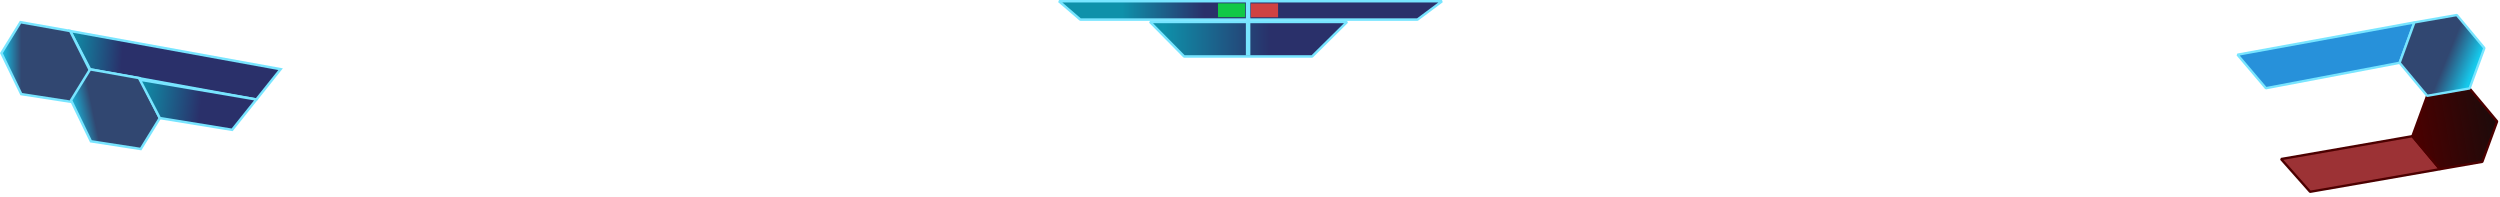 <?xml version="1.0" encoding="UTF-8" standalone="no"?>
<svg
   xmlns:dc="http://purl.org/dc/elements/1.1/"
   xmlns:cc="http://creativecommons.org/ns#"
   xmlns:rdf="http://www.w3.org/1999/02/22-rdf-syntax-ns#"
   xmlns:svg="http://www.w3.org/2000/svg"
   xmlns="http://www.w3.org/2000/svg"
   xmlns:xlink="http://www.w3.org/1999/xlink"
   xmlns:sodipodi="http://sodipodi.sourceforge.net/DTD/sodipodi-0.dtd"
   xmlns:inkscape="http://www.inkscape.org/namespaces/inkscape"
   width="1369.713mm"
   height="107.819mm"
   viewBox="0 0 1369.713 107.819"
   version="1.1"
   id="svg8"
   inkscape:version="1.0 (b51213c273, 2020-08-10)"
   sodipodi:docname="hud.svg">
  <defs
     id="defs2">
    <linearGradient
       inkscape:collect="always"
       id="linearGradient1027">
      <stop
         style="stop-color:#4c0000;stop-opacity:1"
         offset="0"
         id="stop1023" />
      <stop
         style="stop-color:#1b0b0b;stop-opacity:1"
         offset="1"
         id="stop1025" />
    </linearGradient>
    <linearGradient
       inkscape:collect="always"
       id="linearGradient950-9">
      <stop
         style="stop-color:#15c9ec;stop-opacity:1"
         offset="0"
         id="stop946" />
      <stop
         style="stop-color:#314771;stop-opacity:1"
         offset="1"
         id="stop948" />
    </linearGradient>
    <linearGradient
       inkscape:collect="always"
       id="blue">
      <stop
         style="stop-color:#0e91aa;stop-opacity:1"
         offset="0"
         id="stop921" />
      <stop
         style="stop-color:#2a306a;stop-opacity:1"
         offset="1"
         id="stop923" />
    </linearGradient>
    <linearGradient
       inkscape:collect="always"
       xlink:href="#blue"
       id="linearGradient935"
       x1="56.455"
       y1="43.943"
       x2="115.371"
       y2="43.943"
       gradientUnits="userSpaceOnUse"
       gradientTransform="translate(90.616,-4.45)" />
    <linearGradient
       inkscape:collect="always"
       xlink:href="#blue"
       id="linearGradient949"
       x1="34.135"
       y1="28.181"
       x2="78.903"
       y2="28.181"
       gradientUnits="userSpaceOnUse"
       gradientTransform="translate(90.616,-4.45)" />
    <linearGradient
       inkscape:collect="always"
       xlink:href="#linearGradient950-9"
       id="linearGradient1075-9"
       gradientUnits="userSpaceOnUse"
       gradientTransform="matrix(-1,0,0,1,431.896,-21.195)"
       x1="883.464"
       y1="100.639"
       x2="871.35"
       y2="98.098" />
    <linearGradient
       inkscape:collect="always"
       xlink:href="#linearGradient950-9"
       id="linearGradient1075-9-19"
       gradientUnits="userSpaceOnUse"
       gradientTransform="matrix(-1,0,0,1,393.749,-47.04)"
       x1="883.464"
       y1="100.639"
       x2="872.228"
       y2="100.622" />
    <linearGradient
       inkscape:collect="always"
       xlink:href="#blue"
       id="linearGradient1182"
       x1="-414.777"
       y1="74.491"
       x2="-380.556"
       y2="78.536"
       gradientUnits="userSpaceOnUse" />
    <linearGradient
       inkscape:collect="always"
       xlink:href="#blue"
       id="linearGradient1190"
       x1="-452.969"
       y1="52.836"
       x2="-423.813"
       y2="55.053"
       gradientUnits="userSpaceOnUse" />
    <linearGradient
       inkscape:collect="always"
       xlink:href="#linearGradient1027"
       id="linearGradient883"
       x1="571.126"
       y1="100.731"
       x2="621.6"
       y2="100.731"
       gradientUnits="userSpaceOnUse"
       gradientTransform="translate(175.877,51.889)" />
    <linearGradient
       inkscape:collect="always"
       xlink:href="#linearGradient950-9"
       id="linearGradient978"
       gradientUnits="userSpaceOnUse"
       gradientTransform="translate(175.877,51.889)"
       x1="612.636"
       y1="112.055"
       x2="598.449"
       y2="103.123" />
  </defs>
  <sodipodi:namedview
     id="base"
     pagecolor="#ffffff"
     bordercolor="#666666"
     borderopacity="1.0"
     inkscape:pageopacity="0.0"
     inkscape:pageshadow="2"
     inkscape:zoom="0.175"
     inkscape:cx="1740.5989"
     inkscape:cy="679.86161"
     inkscape:document-units="mm"
     inkscape:current-layer="layer1"
     inkscape:document-rotation="0"
     showgrid="false"
     inkscape:window-width="1294"
     inkscape:window-height="704"
     inkscape:window-x="72"
     inkscape:window-y="27"
     inkscape:window-maximized="1"
     fit-margin-top="0"
     fit-margin-left="0"
     fit-margin-right="0"
     fit-margin-bottom="0"
     inkscape:snap-global="false" />
  <g
     inkscape:label="Layer 1"
     inkscape:groupmode="layer"
     id="layer1"
     transform="translate(490.122,-18.019)">
    <path
       id="rect910"
       style="fill:url(#linearGradient949);fill-opacity:1;stroke:#78e5ff;stroke-width:1.365;stroke-linejoin:bevel;stroke-miterlimit:4;stroke-dasharray:none;stroke-opacity:1"
       d="M 90.083,18.702 H 299.931 L 286.465,28.761 H 101.782 Z"
       sodipodi:nodetypes="ccccc" />
    <path
       id="path913"
       style="fill:url(#linearGradient935);fill-opacity:1;stroke:#78e5ff;stroke-width:1.365;stroke-linejoin:bevel;stroke-miterlimit:4;stroke-dasharray:none;stroke-opacity:1"
       d="M 139.957,30.03 H 247.903 L 228.754,48.956 H 158.643 Z"
       sodipodi:nodetypes="ccccc" />
    <path
       style="fill:none;stroke:#78e5ff;stroke-width:2.452;stroke-linecap:butt;stroke-linejoin:miter;stroke-miterlimit:4;stroke-dasharray:none;stroke-opacity:1"
       d="M 193.7,48.465 V 18.35"
       id="path915"
       sodipodi:nodetypes="cc" />
    <path
       style="fill:none;stroke:#11c845;stroke-width:7.567;stroke-linecap:butt;stroke-linejoin:miter;stroke-miterlimit:4;stroke-dasharray:none;stroke-opacity:1"
       d="M 192.074,23.642 H 177.198"
       id="path917"
       sodipodi:nodetypes="cc" />
    <path
       style="fill:none;stroke:#cf4242;stroke-width:7.567;stroke-linecap:butt;stroke-linejoin:miter;stroke-miterlimit:4;stroke-dasharray:none;stroke-opacity:1"
       d="M 210.114,23.695 H 195.239"
       id="path919"
       sodipodi:nodetypes="cc" />
    <g
       id="g890"
       transform="matrix(0.942,-0.164,0.164,0.942,102.318,71.465)"
       inkscape:transform-center-x="58.619124"
       inkscape:transform-center-y="11.027225">
      <path
         id="rect885"
         style="fill:#9c3235;stroke:#4c0000;stroke-width:1.365;stroke-linejoin:bevel;stroke-opacity:1"
         d="m 671.223,152.62 76.371,-1e-5 12.323,21.344 h -75.517 z"
         sodipodi:nodetypes="ccccc" />
      <path
         sodipodi:type="star"
         style="fill:url(#linearGradient883);fill-opacity:1;stroke:#4c0000;stroke-width:1.365;stroke-linejoin:bevel;stroke-opacity:1"
         id="path875"
         sodipodi:sides="6"
         sodipodi:cx="772.23944"
         sodipodi:cy="152.62003"
         sodipodi:r1="24.646004"
         sodipodi:r2="21.344067"
         sodipodi:arg1="1.0471976"
         sodipodi:arg2="1.5707963"
         inkscape:flatsided="true"
         inkscape:rounded="0"
         inkscape:randomized="0"
         inkscape:transform-center-x="1.4455747e-05"
         d="m 784.562,173.964 -24.646,0 -12.323,-21.344 12.323,-21.344 24.646,0 12.323,21.344 z" />
    </g>
    <g
       id="g1170"
       transform="translate(0.036,0.844)">
      <path
         style="fill:url(#linearGradient1190);fill-opacity:1;stroke:#78e5ff;stroke-width:1.365;stroke-linecap:butt;stroke-linejoin:miter;stroke-miterlimit:4;stroke-dasharray:none;stroke-opacity:1"
         d="m -451.721,34.154 115.295,20.931 -13.274,16.609 -91.08,-16.519 z"
         id="path103-0-8-2"
         sodipodi:nodetypes="ccccc" />
      <path
         style="fill:url(#linearGradient1075-9-19);fill-opacity:1;stroke:#78e5ff;stroke-width:1.365;stroke-linecap:butt;stroke-linejoin:miter;stroke-miterlimit:4;stroke-dasharray:none;stroke-opacity:1"
         d="m -440.744,56.02 -10.976,-21.866 -27.207,-4.824 -10.453,16.945 10.885,22.468 27.298,4.222 z"
         id="path105-6-7-8-6-8"
         sodipodi:nodetypes="ccccccc" />
    </g>
    <g
       id="g1174"
       transform="translate(0.036,0.844)">
      <path
         style="fill:url(#linearGradient1075-9);fill-opacity:1;stroke:#78e5ff;stroke-width:1.365;stroke-linecap:butt;stroke-linejoin:miter;stroke-miterlimit:4;stroke-dasharray:none;stroke-opacity:1"
         d="m -402.597,81.865 -10.976,-21.866 -27.207,-4.824 -10.453,16.945 10.885,22.468 27.298,4.222 z"
         id="path105-6-7-8-6"
         sodipodi:nodetypes="ccccccc" />
      <path
         style="fill:url(#linearGradient1182);fill-opacity:1;stroke:#78e5ff;stroke-width:1.365;stroke-linecap:butt;stroke-linejoin:miter;stroke-miterlimit:4;stroke-dasharray:none;stroke-opacity:1"
         d="m -413.538,60.843 63.837,10.851 -13.274,16.609 -39.623,-6.438 z"
         id="path103-0-8-2-4"
         sodipodi:nodetypes="ccccc" />
    </g>
    <g
       id="g890-9"
       transform="matrix(0.942,-0.164,0.164,0.942,95.33,31.263)"
       inkscape:transform-center-x="58.619124"
       inkscape:transform-center-y="11.027225">
      <path
         id="rect885-1"
         style="fill:#2791da;fill-opacity:1;stroke:#78e5ff;stroke-width:1.365;stroke-linejoin:bevel;stroke-opacity:1"
         d="m 669.63,153.823 77.964,-1.203 12.323,-21.344 -103.047,0.846 z"
         sodipodi:nodetypes="ccccc" />
      <path
         sodipodi:type="star"
         style="fill:url(#linearGradient978);fill-opacity:1;stroke:#78e5ff;stroke-width:1.365;stroke-linejoin:bevel;stroke-opacity:1"
         id="path875-2"
         sodipodi:sides="6"
         sodipodi:cx="772.23944"
         sodipodi:cy="152.62003"
         sodipodi:r1="24.646004"
         sodipodi:r2="21.344067"
         sodipodi:arg1="1.0471976"
         sodipodi:arg2="1.5707963"
         inkscape:flatsided="true"
         inkscape:rounded="0"
         inkscape:randomized="0"
         inkscape:transform-center-x="1.4455747e-05"
         d="m 784.562,173.964 -24.646,0 -12.323,-21.344 12.323,-21.344 24.646,0 12.323,21.344 z" />
    </g>
  </g>
</svg>
